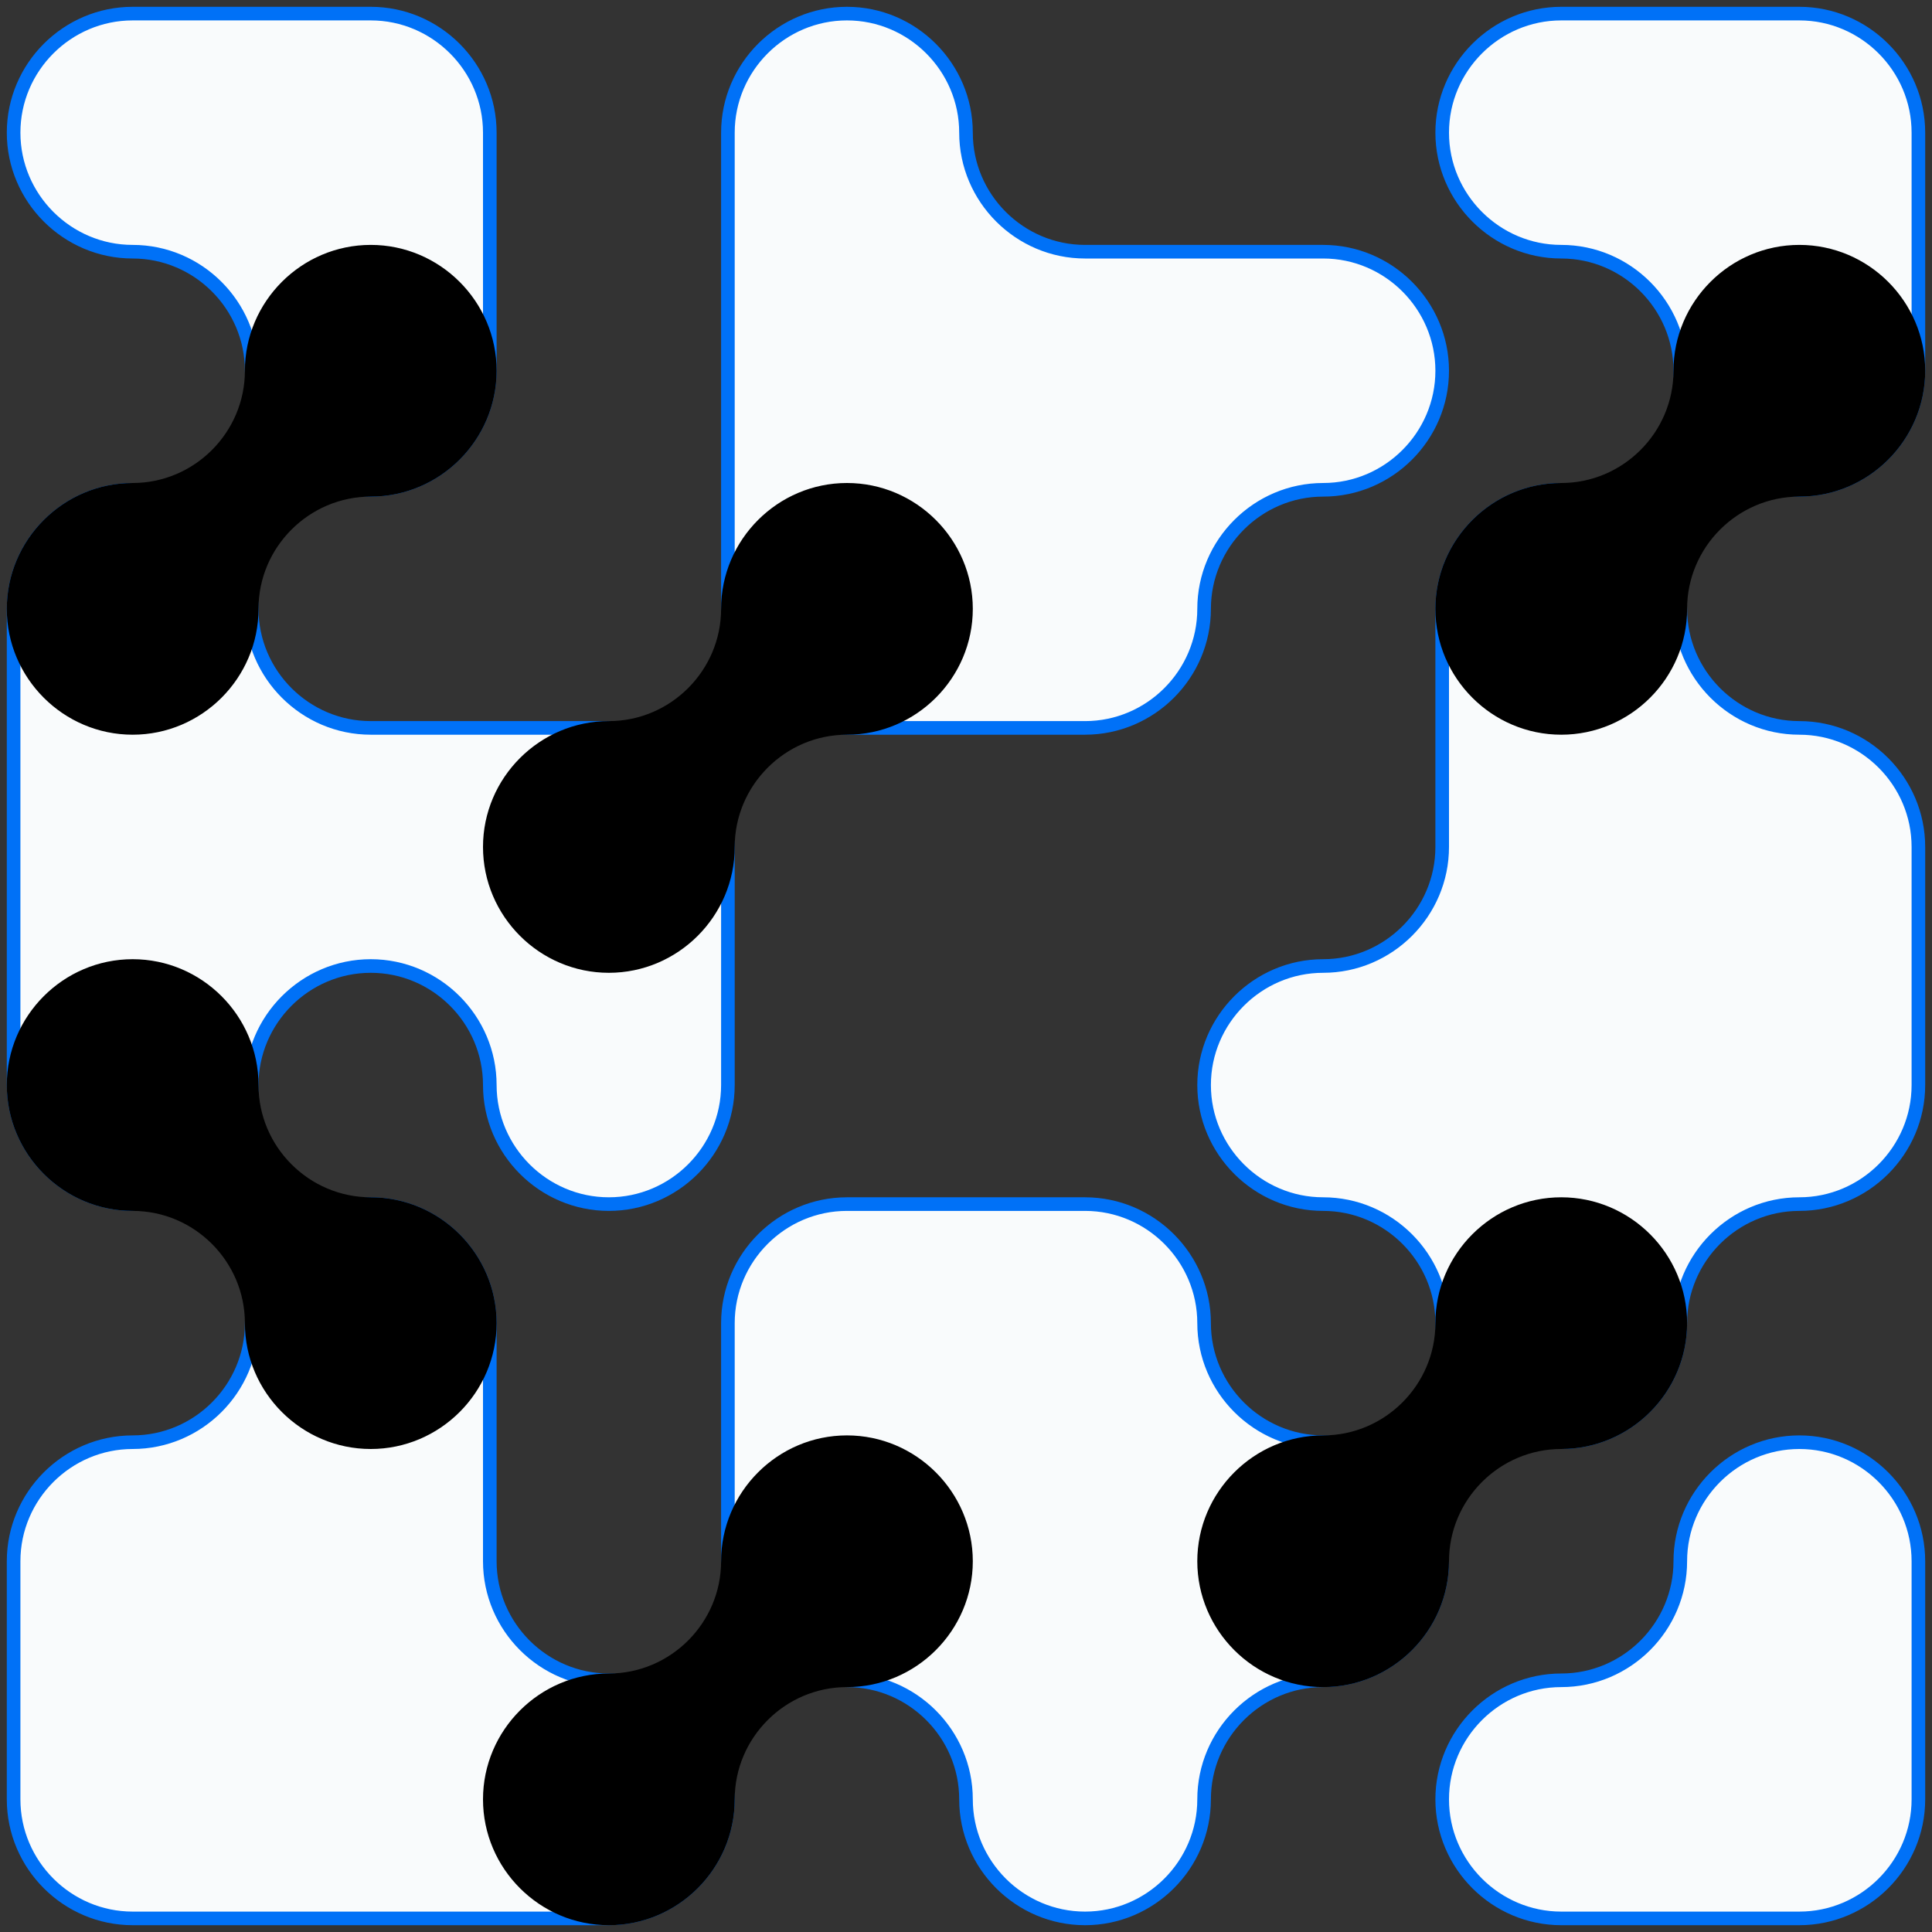 <svg width="142" height="142" viewBox="0 0 142 142" fill="none" xmlns="http://www.w3.org/2000/svg">
<rect x="0" y="0" width="142" height="142" fill="#333333" stroke="none"/>
<path d="M88.5 97.25C88.5 92.438 84.562 88.5 79.75 88.5H71H62.25C57.438 88.5 53.5 92.438 53.5 97.25V114.75C53.5 119.562 57.438 123.5 62.25 123.5C67.062 123.5 71 127.438 71 132.25C71 137.062 74.938 141 79.75 141C84.562 141 88.5 137.062 88.5 132.25C88.5 127.438 92.438 123.5 97.25 123.5C102.062 123.5 106 119.562 106 114.75C106 109.938 102.062 106 97.25 106C92.438 106 88.5 102.062 88.5 97.25Z" fill="#F9FBFC" stroke="#0071F7" stroke-miterlimit="10"/>
<path d="M18.5 1H9.75C4.938 1 1 4.938 1 9.75C1 14.562 4.938 18.5 9.75 18.5C14.562 18.5 18.5 22.438 18.5 27.25C18.5 32.062 22.438 36 27.25 36C32.062 36 36 32.062 36 27.25V18.5V9.75C36 4.938 32.062 1 27.25 1H18.5Z" fill="#F9FBFC" stroke="#0071F7" stroke-miterlimit="10"/>
<path d="M123.5 1H114.75C109.938 1 106 4.938 106 9.75C106 14.562 109.938 18.5 114.75 18.5C119.562 18.5 123.5 22.438 123.5 27.25C123.5 32.062 127.438 36 132.25 36C137.062 36 141 32.062 141 27.25V18.5V9.75C141 4.938 137.062 1 132.25 1H123.5Z" fill="#F9FBFC" stroke="#0071F7" stroke-miterlimit="10"/>
<path d="M141 123.5V114.75C141 109.938 137.062 106 132.25 106C127.438 106 123.5 109.938 123.5 114.75C123.5 119.562 119.562 123.5 114.75 123.5C109.938 123.5 106 127.438 106 132.25C106 137.062 109.938 141 114.75 141H123.5H132.25C137.062 141 141 137.062 141 132.25V123.5Z" fill="#F9FBFC" stroke="#0071F7" stroke-miterlimit="10"/>
<path d="M44.75 123.5C39.938 123.5 36 119.562 36 114.75V97.25C36 92.438 32.062 88.5 27.25 88.5C22.438 88.5 18.5 92.438 18.5 97.25C18.5 102.062 14.562 106 9.75 106C4.938 106 1 109.938 1 114.75V132.25C1 137.062 4.938 141 9.75 141H44.75C49.562 141 53.5 137.062 53.5 132.25C53.5 127.438 49.562 123.5 44.75 123.5Z" fill="#F9FBFC" stroke="#0071F7" stroke-miterlimit="10"/>
<path d="M123.5 44.75C123.5 39.938 119.562 36 114.75 36C109.938 36 106 39.938 106 44.75V62.25C106 67.062 102.062 71 97.25 71C92.438 71 88.5 74.938 88.5 79.75C88.5 84.562 92.438 88.5 97.25 88.5C102.062 88.5 106 92.438 106 97.25C106 102.062 109.938 106 114.75 106C119.562 106 123.5 102.062 123.5 97.25C123.5 92.438 127.438 88.5 132.25 88.5C137.062 88.5 141 84.562 141 79.75V71V62.25C141 57.438 137.062 53.5 132.25 53.5C127.438 53.5 123.5 49.562 123.5 44.75Z" fill="#F9FBFC" stroke="#0071F7" stroke-miterlimit="10"/>
<path d="M88.5 18.5H79.75C74.938 18.5 71 14.562 71 9.75C71 4.938 67.062 1 62.25 1C57.438 1 53.5 4.938 53.5 9.75V36V44.75C53.5 49.562 57.438 53.5 62.25 53.5H79.75C84.562 53.5 88.5 49.562 88.5 44.75C88.5 39.938 92.438 36 97.25 36C102.062 36 106 32.062 106 27.25C106 22.438 102.062 18.5 97.25 18.5H88.5Z" fill="#F9FBFC" stroke="#0071F7" stroke-miterlimit="10"/>
<path d="M36 53.5H27.25C22.438 53.5 18.5 49.562 18.5 44.75C18.5 39.938 14.562 36 9.75 36C4.938 36 1 39.938 1 44.75V79.75C1 84.562 4.938 88.5 9.75 88.5C14.562 88.5 18.5 84.562 18.5 79.75C18.5 74.938 22.438 71 27.25 71C32.062 71 36 74.938 36 79.75C36 84.562 39.938 88.5 44.75 88.5C49.562 88.5 53.5 84.562 53.5 79.75V62.25C53.5 57.438 49.562 53.5 44.75 53.5H36Z" fill="#F9FBFC" stroke="#0071F7" stroke-miterlimit="10"/>
<path d="M53.5 132.25C53.5 127.438 57.438 123.5 62.25 123.5C67.062 123.5 71 119.562 71 114.75C71 109.938 67.062 106 62.25 106C57.438 106 53.5 109.938 53.5 114.75C53.5 119.562 49.562 123.5 44.75 123.5C39.938 123.5 36 127.438 36 132.25C36 137.062 39.938 141 44.75 141C49.562 141 53.5 137.062 53.5 132.25Z" fill="black" stroke="black" stroke-miterlimit="10"/>
<path d="M27.25 88.5C22.438 88.5 18.5 84.562 18.5 79.75C18.5 74.938 14.562 71 9.75 71C4.938 71 1 74.938 1 79.75C1 84.562 4.938 88.5 9.75 88.5C14.562 88.5 18.5 92.438 18.5 97.25C18.5 102.062 22.438 106 27.25 106C32.062 106 36 102.062 36 97.25C36 92.438 32.062 88.5 27.25 88.5Z" fill="black" stroke="black" stroke-miterlimit="10"/>
<path d="M18.5 27.25C18.5 32.062 14.562 36 9.75 36C4.938 36 1 39.938 1 44.75C1 49.562 4.938 53.5 9.75 53.5C14.562 53.5 18.5 49.562 18.5 44.75C18.5 39.938 22.438 36 27.25 36C32.062 36 36 32.062 36 27.25C36 22.438 32.062 18.5 27.25 18.5C22.438 18.5 18.5 22.438 18.5 27.25Z" fill="black" stroke="black" stroke-miterlimit="10"/>
<path d="M53.5 62.25C53.5 57.438 57.438 53.5 62.25 53.5C67.062 53.5 71 49.562 71 44.75C71 39.938 67.062 36 62.25 36C57.438 36 53.5 39.938 53.5 44.75C53.5 49.562 49.562 53.5 44.75 53.5C39.938 53.5 36 57.438 36 62.25C36 67.062 39.938 71 44.75 71C49.562 71 53.5 67.062 53.5 62.25Z" fill="black" stroke="black" stroke-miterlimit="10"/>
<path d="M106 97.25C106 102.062 102.062 106 97.25 106C92.438 106 88.5 109.938 88.5 114.75C88.5 119.562 92.438 123.5 97.25 123.5C102.062 123.5 106 119.562 106 114.75C106 109.938 109.938 106 114.75 106C119.562 106 123.5 102.062 123.5 97.25C123.5 92.438 119.562 88.5 114.75 88.5C109.938 88.5 106 92.438 106 97.25Z" fill="black" stroke="black" stroke-miterlimit="10"/>
<path d="M123.5 44.75C123.5 39.938 127.438 36 132.25 36C137.062 36 141 32.062 141 27.25C141 22.438 137.062 18.5 132.25 18.5C127.438 18.5 123.5 22.438 123.5 27.25C123.5 32.062 119.562 36 114.75 36C109.938 36 106 39.938 106 44.75C106 49.562 109.938 53.5 114.75 53.5C119.562 53.5 123.5 49.562 123.5 44.75Z" fill="black" stroke="black" stroke-miterlimit="10"/>
</svg>
